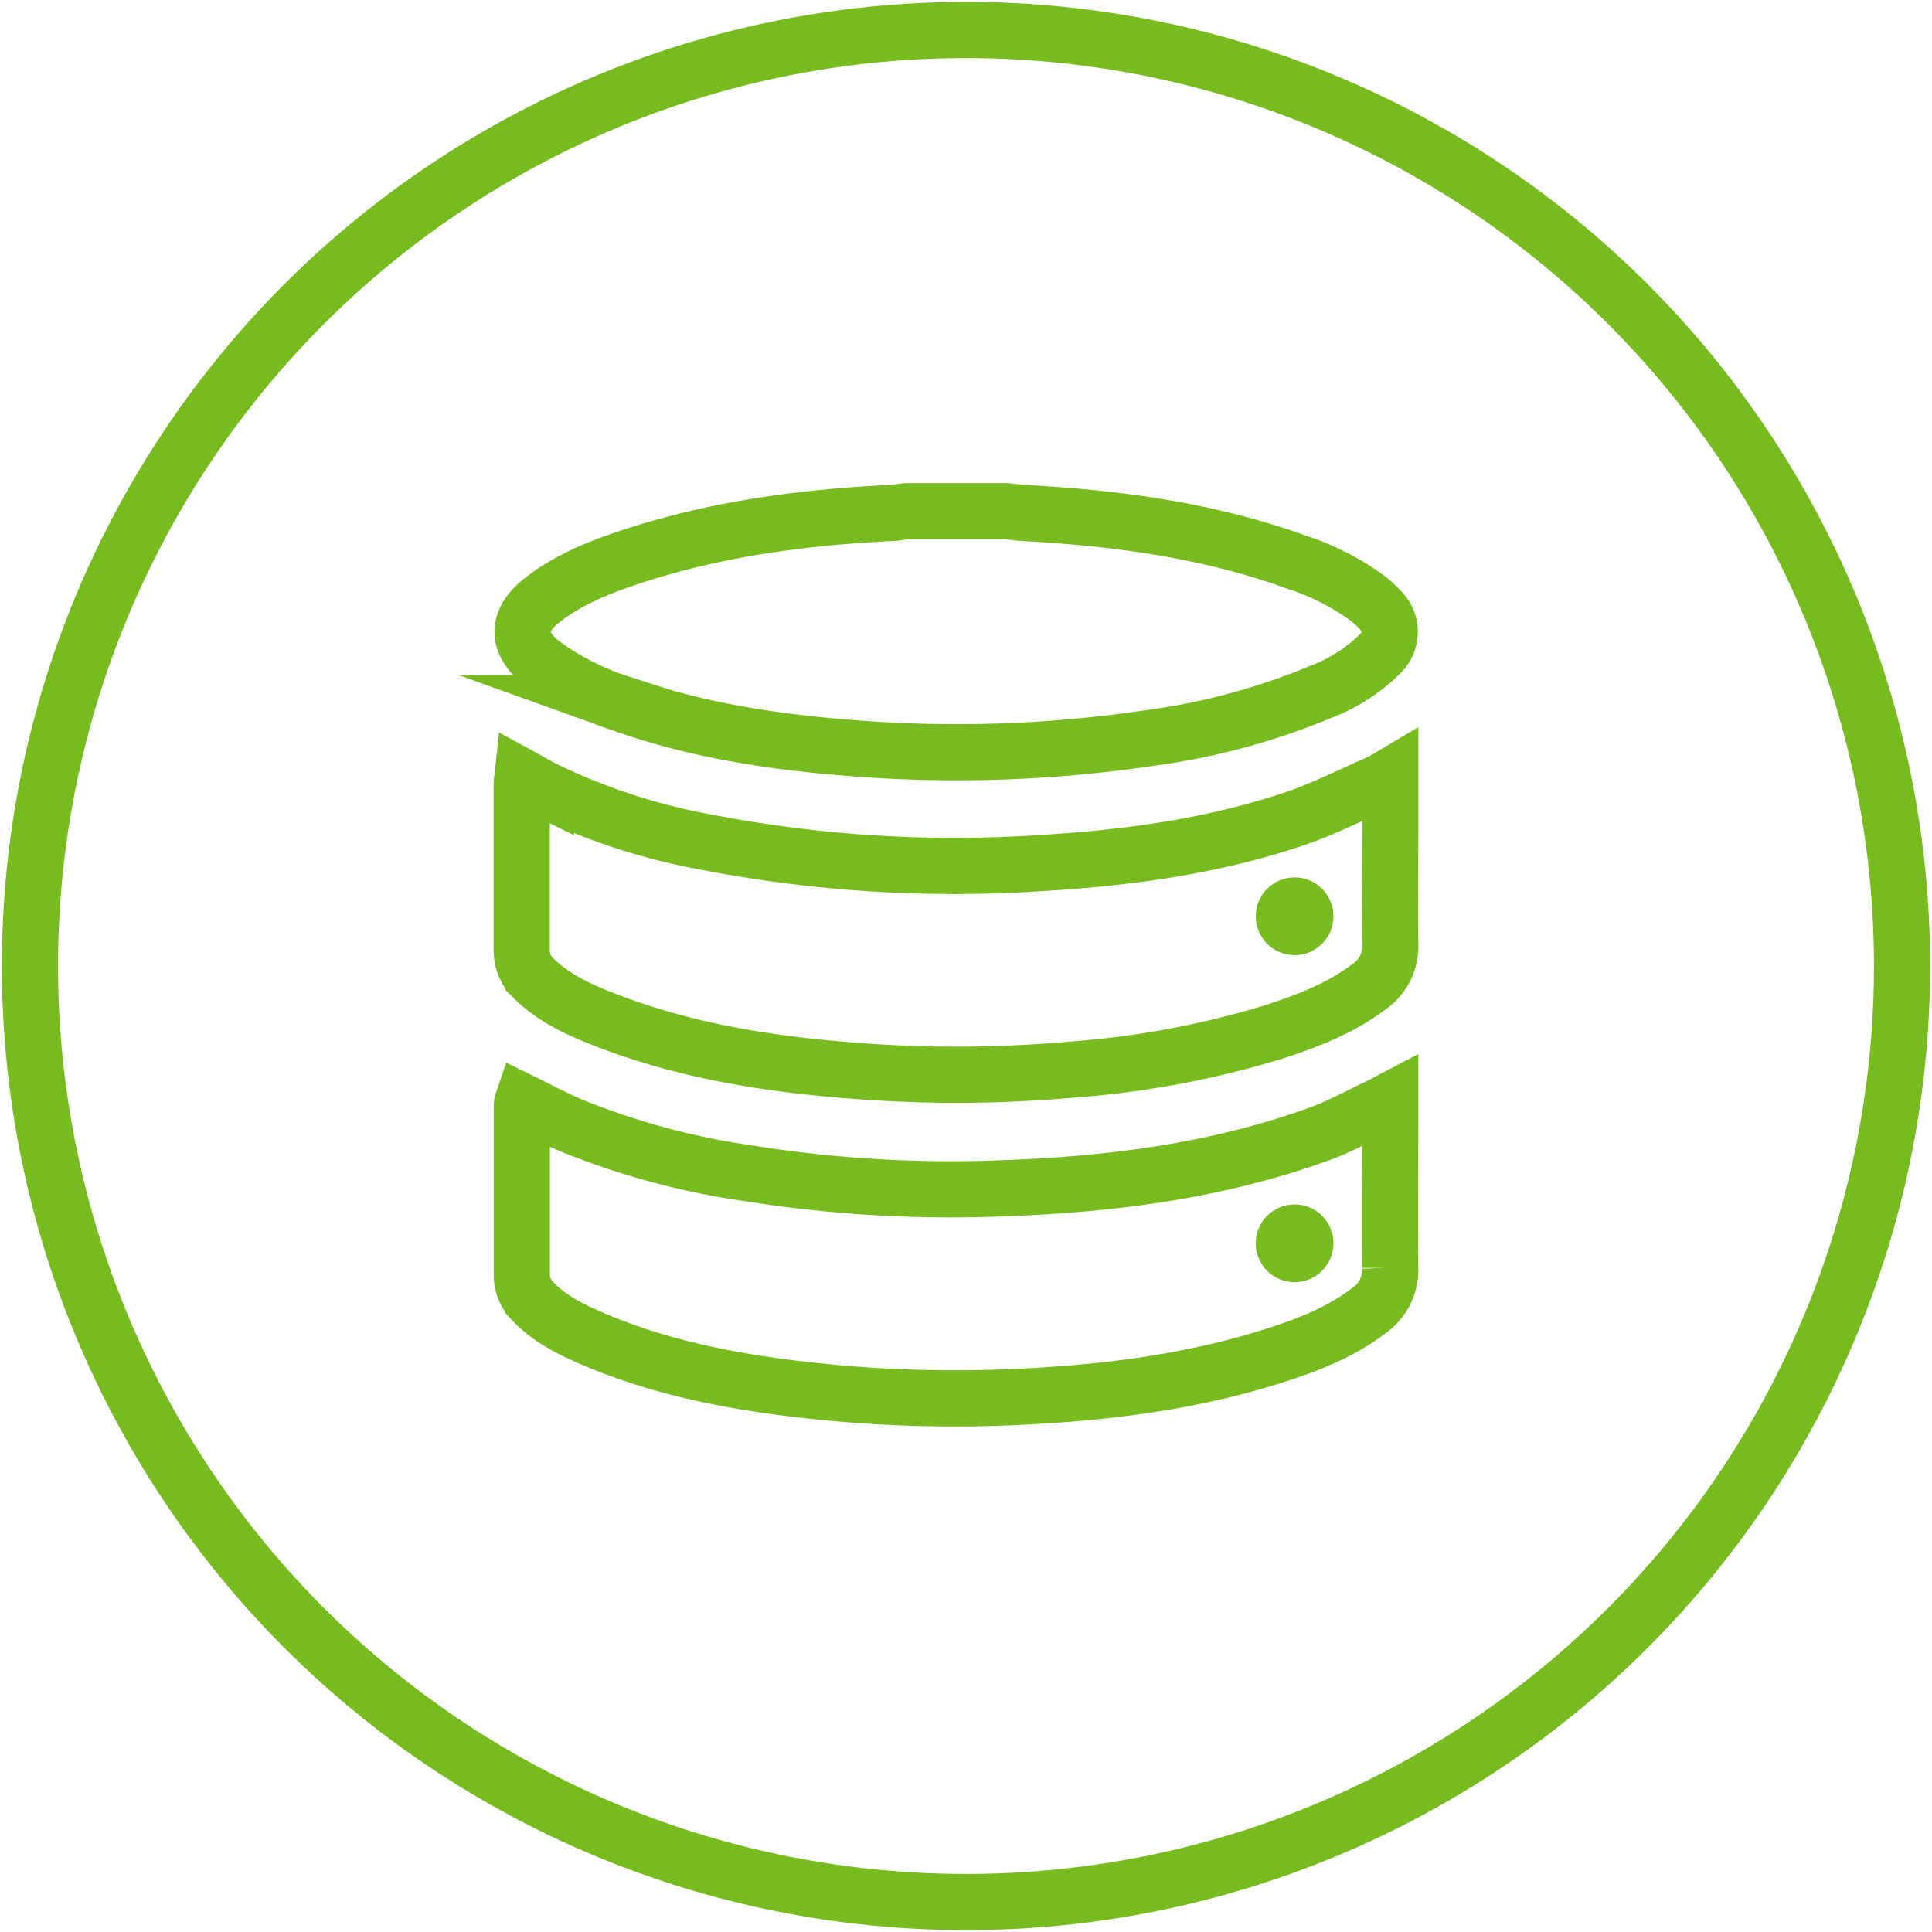 <svg id="Ebene_1" data-name="Ebene 1" xmlns="http://www.w3.org/2000/svg" width="258" height="258" viewBox="0 0 258 258">
  <defs>
    <style>
      .cls-1 {
        fill: none;
        stroke: #77bc1f;
        stroke-miterlimit: 10;
        stroke-width: 7.5px;
      }

      .cls-2 {
        fill: #77bc1f;
      }
    </style>
  </defs>
  <title>044-Datenbank</title>
  <g>
    <path class="cls-1" d="M134.41,68.27c.85.08,1.7.21,2.55.25,12.3.67,24.42,2.31,36.07,6.51a34,34,0,0,1,9.55,4.83,13.38,13.38,0,0,1,1.71,1.57,4,4,0,0,1,0,5.89,22.58,22.58,0,0,1-7.91,5.07,90.43,90.43,0,0,1-23.18,6.21,175.67,175.67,0,0,1-39.95,1.26c-10.36-.82-20.58-2.41-30.41-5.94a36.59,36.59,0,0,1-10.14-5.1,1.59,1.59,0,0,0-.21-.15c-3.6-2.77-3.62-5.81,0-8.59,3.86-3,8.36-4.64,12.94-6.1,10.86-3.44,22-4.9,33.39-5.47.72,0,1.44-.16,2.16-.24Z"/>
    <circle class="cls-1" cx="129" cy="129" r="125"/>
    <path class="cls-1" d="M185.66,103.69V109c0,5.7-.09,11.41,0,17.12a6.55,6.55,0,0,1-2.93,5.71c-3.83,2.87-8.22,4.55-12.71,6a122.71,122.71,0,0,1-26.81,5,174.08,174.08,0,0,1-27.59.27c-11.55-.8-22.94-2.45-33.84-6.54-3.81-1.43-7.56-3-10.54-5.93A5.06,5.06,0,0,1,69.67,127q0-11.22,0-22.44c0-.2.06-.4.1-.77,1.12.61,2.11,1.2,3.14,1.71a84.08,84.08,0,0,0,21.62,7,174.09,174.09,0,0,0,44.53,2.75c11.46-.68,22.8-2.21,33.73-5.88,4-1.35,7.84-3.34,11.75-5C184.86,104.14,185.14,104,185.66,103.69Z"/>
    <path class="cls-1" d="M69.78,147.15c2.21,1.08,4.33,2.22,6.54,3.16A100.75,100.75,0,0,0,100,156.69a171.57,171.57,0,0,0,33.73,2c14.47-.5,28.76-2.29,42.47-7.27,2.78-1,5.4-2.48,8.1-3.75.38-.18.74-.39,1.35-.71v3.25c0,6.35-.09,12.71,0,19.06a6.64,6.64,0,0,1-2.86,5.76c-4,3.06-8.68,4.78-13.43,6.26-10.76,3.33-21.84,4.69-33,5.23a177.72,177.72,0,0,1-28-.81c-9.9-1.08-19.65-2.88-28.89-6.79-3-1.28-6-2.69-8.31-5.14a4.89,4.89,0,0,1-1.48-3.48q0-11.36,0-22.7A2.13,2.13,0,0,1,69.78,147.15Z"/>
    <circle class="cls-2" cx="172.88" cy="122.36" r="5.19"/>
    <circle class="cls-2" cx="172.88" cy="166.03" r="5.19"/>
  </g>
</svg>
